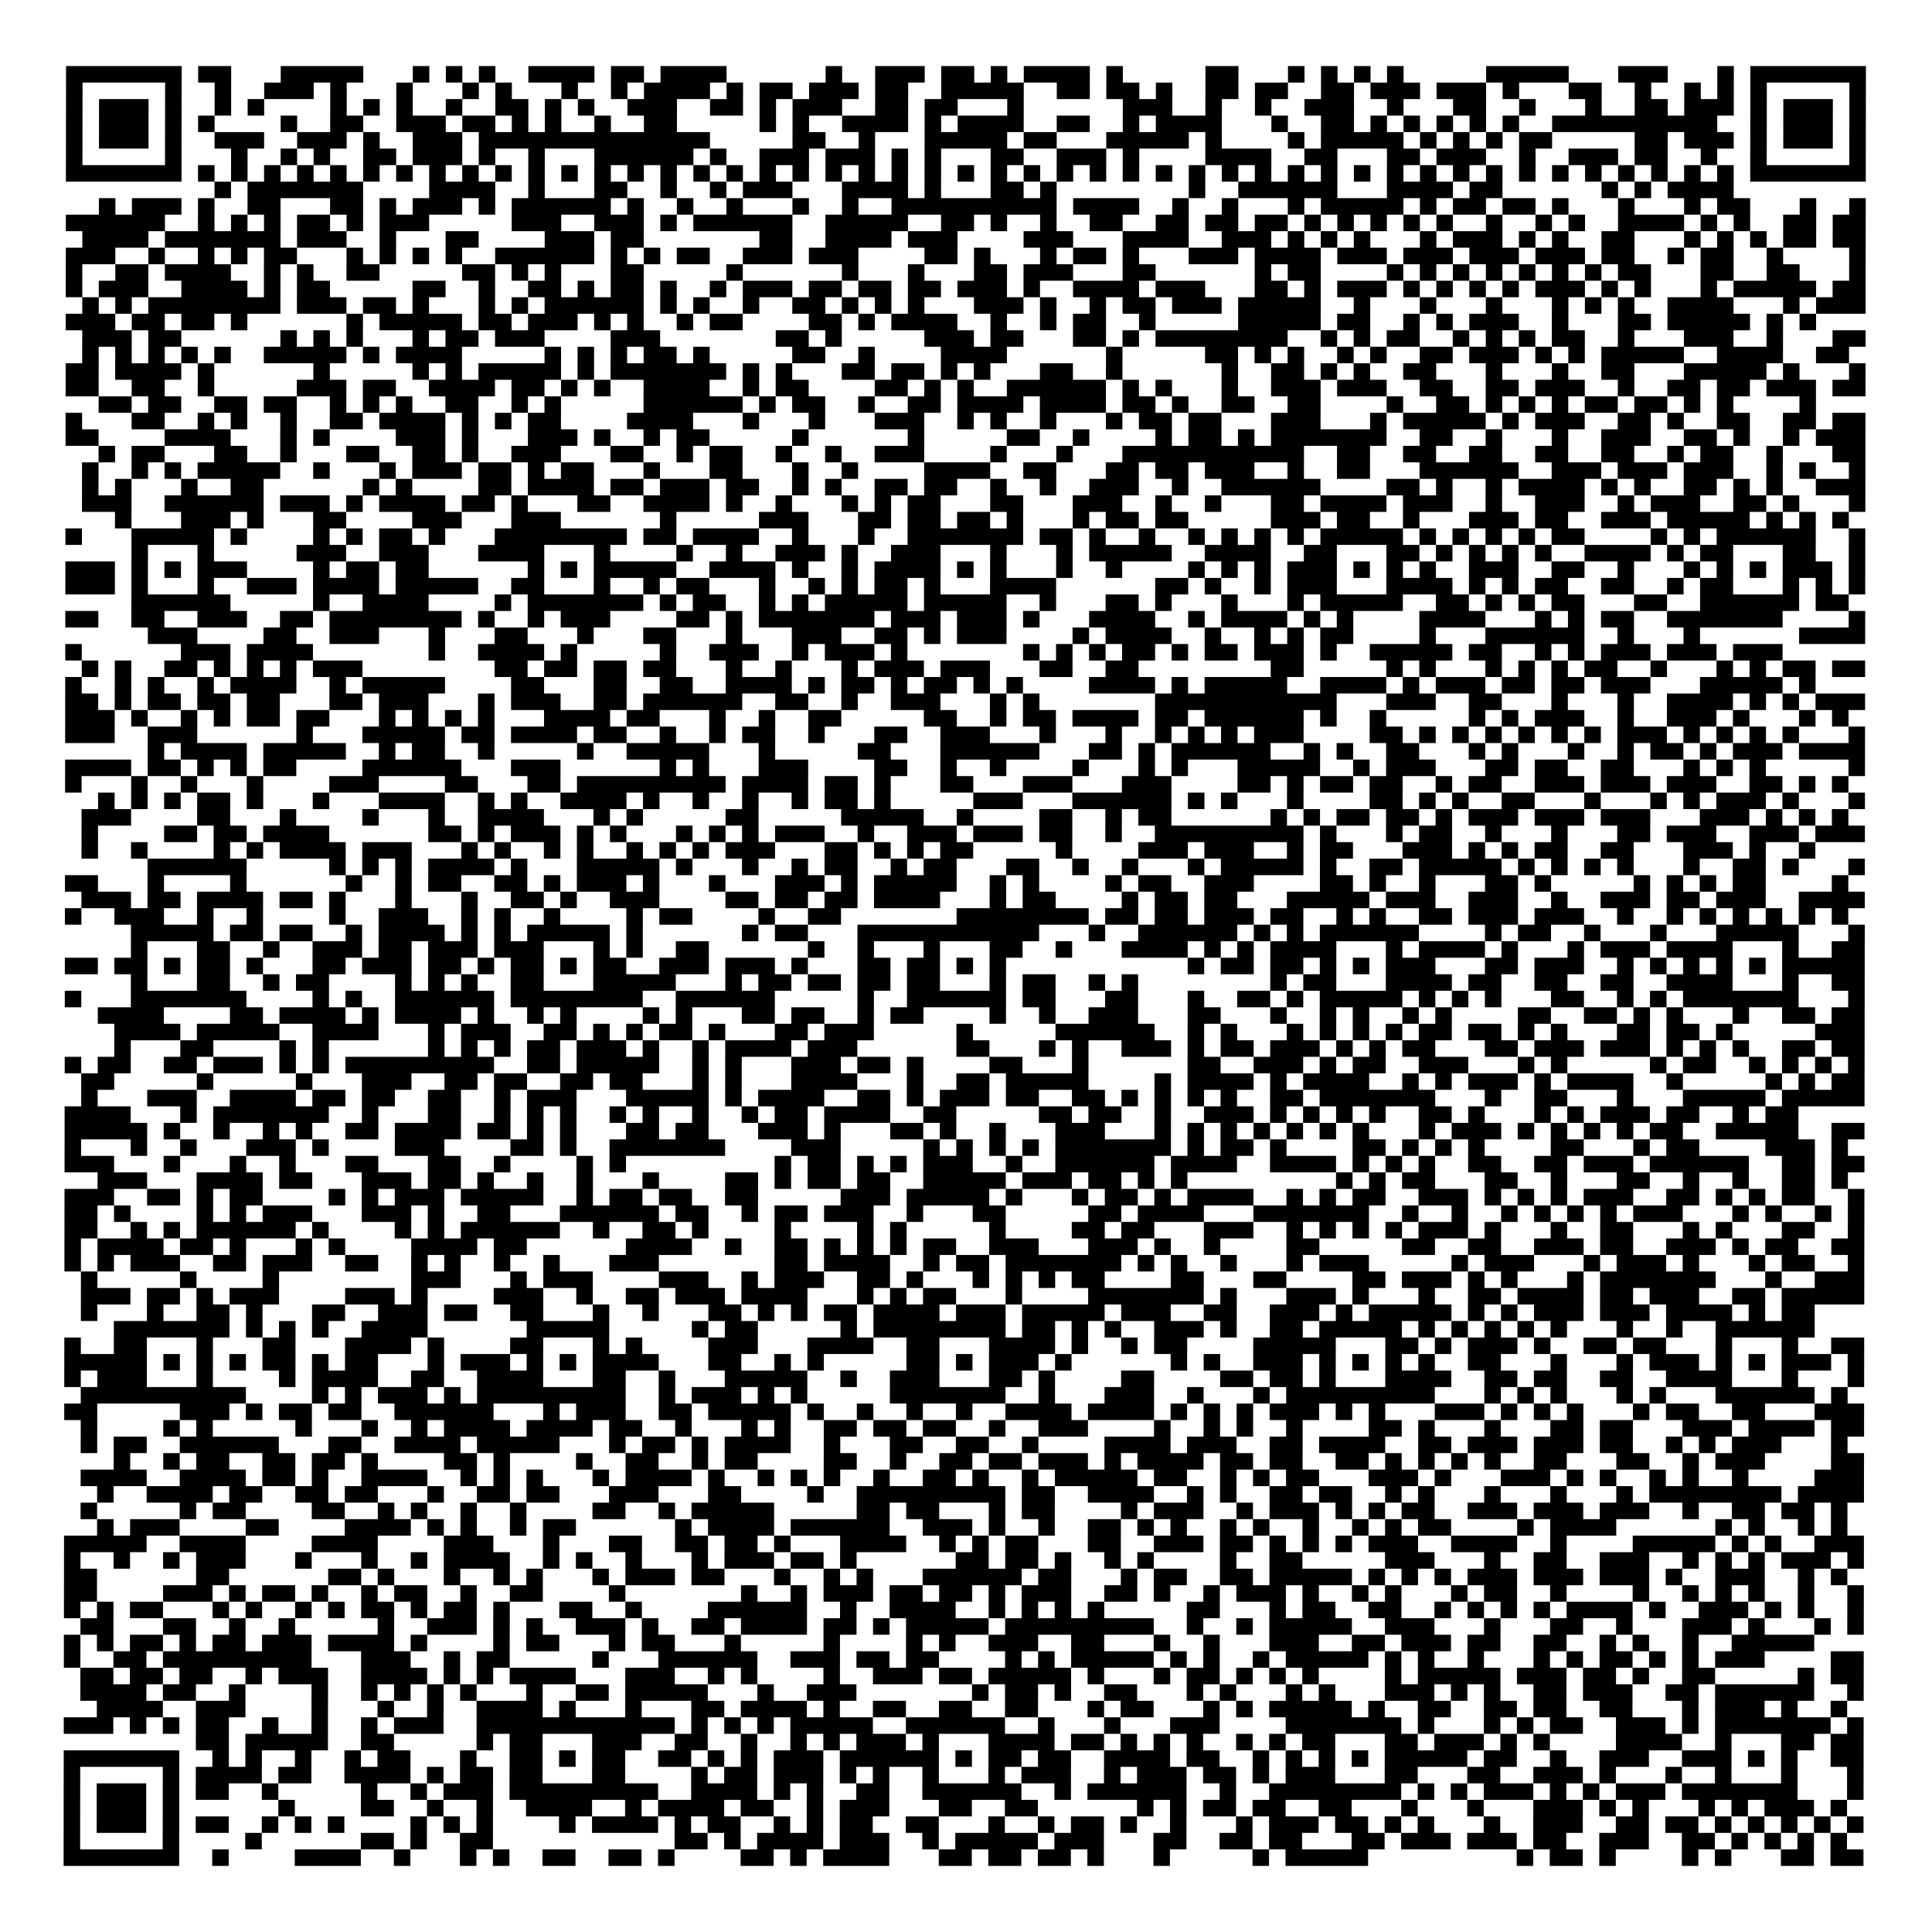 <?xml version="1.0" encoding="UTF-8"?>
<svg xmlns="http://www.w3.org/2000/svg" height="585" width="585" class="pyqrcode"><path transform="scale(5)" stroke="#000" class="pyqrline" d="M4 4.5h7m1 0h2m3 0h5m3 0h1m1 0h1m1 0h1m2 0h4m1 0h2m1 0h4m6 0h1m2 0h3m1 0h2m1 0h1m1 0h4m1 0h1m5 0h2m3 0h1m1 0h1m1 0h1m1 0h1m5 0h5m3 0h3m3 0h1m1 0h7m-109 1h1m5 0h1m2 0h1m2 0h3m1 0h1m3 0h1m3 0h1m1 0h1m3 0h1m2 0h1m1 0h4m1 0h1m1 0h2m1 0h3m1 0h2m2 0h5m2 0h2m1 0h2m1 0h1m2 0h2m1 0h2m2 0h2m1 0h3m1 0h3m1 0h1m3 0h2m2 0h1m2 0h1m1 0h1m1 0h1m5 0h1m-109 1h1m1 0h3m1 0h1m2 0h1m1 0h1m4 0h1m1 0h1m1 0h1m2 0h1m2 0h2m1 0h1m1 0h1m2 0h3m2 0h2m1 0h1m1 0h3m2 0h2m1 0h2m3 0h1m6 0h3m2 0h1m2 0h1m2 0h3m2 0h1m3 0h2m2 0h1m3 0h1m2 0h2m1 0h3m1 0h1m1 0h3m1 0h1m-109 1h1m1 0h3m1 0h1m1 0h1m4 0h1m2 0h2m2 0h3m1 0h2m1 0h1m1 0h1m2 0h1m2 0h2m5 0h1m1 0h1m2 0h4m1 0h1m1 0h4m2 0h2m2 0h1m1 0h4m3 0h1m2 0h2m1 0h1m1 0h1m1 0h1m1 0h1m1 0h1m2 0h10m2 0h1m1 0h3m1 0h1m-109 1h1m1 0h3m1 0h1m2 0h3m2 0h3m1 0h1m2 0h3m1 0h14m5 0h2m2 0h1m3 0h5m1 0h2m3 0h5m1 0h1m4 0h1m1 0h5m1 0h1m1 0h1m1 0h1m1 0h2m5 0h2m1 0h3m1 0h1m1 0h3m1 0h1m-109 1h1m5 0h1m3 0h1m2 0h1m1 0h1m2 0h2m1 0h3m1 0h1m2 0h1m3 0h6m1 0h1m2 0h3m1 0h3m1 0h1m1 0h1m3 0h2m2 0h3m1 0h1m4 0h4m2 0h2m3 0h2m1 0h3m2 0h1m2 0h3m1 0h2m2 0h1m2 0h1m5 0h1m-109 1h7m1 0h1m1 0h1m1 0h1m1 0h1m1 0h1m1 0h1m1 0h1m1 0h1m1 0h1m1 0h1m1 0h1m1 0h1m1 0h1m1 0h1m1 0h1m1 0h1m1 0h1m1 0h1m1 0h1m1 0h1m1 0h1m1 0h1m1 0h1m1 0h1m1 0h1m1 0h1m1 0h1m1 0h1m1 0h1m1 0h1m1 0h1m1 0h1m1 0h1m1 0h1m1 0h1m1 0h1m1 0h1m1 0h1m1 0h1m1 0h1m1 0h1m1 0h1m1 0h1m1 0h1m1 0h1m1 0h1m1 0h1m1 0h7m-100 1h1m1 0h7m4 0h4m2 0h1m3 0h2m2 0h1m2 0h1m1 0h3m3 0h4m1 0h1m3 0h2m1 0h1m8 0h1m2 0h6m3 0h4m1 0h2m6 0h1m1 0h1m1 0h4m-99 1h1m1 0h3m1 0h1m2 0h2m3 0h2m1 0h1m1 0h3m1 0h1m1 0h6m1 0h1m2 0h1m2 0h1m3 0h1m2 0h1m2 0h10m1 0h4m2 0h1m2 0h1m3 0h1m1 0h5m1 0h1m1 0h2m1 0h2m1 0h1m3 0h1m3 0h1m1 0h2m3 0h1m2 0h1m-109 1h6m2 0h1m1 0h1m1 0h1m1 0h2m1 0h1m1 0h3m5 0h3m2 0h3m1 0h1m1 0h6m2 0h5m2 0h2m1 0h1m2 0h1m2 0h2m2 0h2m1 0h2m1 0h2m1 0h1m1 0h1m1 0h1m1 0h1m1 0h1m2 0h1m2 0h1m1 0h1m2 0h4m1 0h1m1 0h1m2 0h2m1 0h2m-108 1h4m1 0h7m1 0h3m2 0h1m3 0h2m4 0h3m1 0h2m7 0h2m2 0h4m1 0h3m4 0h3m3 0h4m2 0h3m1 0h1m1 0h1m1 0h1m3 0h1m1 0h3m1 0h1m1 0h1m2 0h2m3 0h1m1 0h1m1 0h1m1 0h2m1 0h2m-109 1h3m2 0h1m2 0h1m1 0h1m1 0h2m3 0h1m1 0h1m1 0h1m1 0h1m2 0h6m1 0h1m1 0h1m1 0h2m2 0h3m1 0h3m4 0h2m1 0h1m3 0h1m1 0h2m1 0h1m3 0h3m1 0h4m1 0h3m1 0h3m1 0h3m1 0h3m1 0h2m2 0h1m1 0h2m2 0h1m4 0h1m-109 1h1m2 0h2m1 0h4m2 0h1m1 0h1m2 0h2m5 0h2m1 0h1m1 0h1m3 0h2m5 0h1m6 0h1m3 0h1m3 0h2m1 0h3m3 0h2m6 0h1m1 0h2m4 0h1m1 0h1m1 0h1m1 0h1m1 0h1m1 0h1m1 0h1m1 0h2m3 0h2m2 0h2m3 0h1m-109 1h1m1 0h3m2 0h4m1 0h1m1 0h2m5 0h2m2 0h1m2 0h2m1 0h1m1 0h2m1 0h1m2 0h1m1 0h3m1 0h2m1 0h2m1 0h2m1 0h3m1 0h1m2 0h4m1 0h3m3 0h2m1 0h1m1 0h3m1 0h1m1 0h1m1 0h1m1 0h1m1 0h3m1 0h1m1 0h1m3 0h1m1 0h5m1 0h2m-108 1h1m1 0h1m1 0h8m1 0h3m1 0h2m1 0h1m3 0h1m1 0h1m1 0h6m1 0h1m1 0h1m2 0h1m2 0h2m1 0h1m1 0h1m1 0h1m3 0h3m1 0h1m2 0h1m1 0h2m1 0h3m1 0h5m2 0h1m3 0h1m3 0h1m3 0h1m1 0h1m1 0h1m2 0h4m3 0h1m1 0h3m-109 1h3m1 0h2m1 0h2m1 0h1m6 0h1m1 0h5m1 0h2m1 0h3m1 0h1m1 0h1m2 0h1m1 0h2m4 0h2m1 0h1m1 0h4m2 0h1m2 0h1m1 0h2m2 0h1m5 0h5m1 0h2m2 0h1m1 0h1m1 0h3m2 0h1m3 0h2m1 0h5m1 0h1m1 0h1m-105 1h3m1 0h2m6 0h1m1 0h1m1 0h1m3 0h1m1 0h2m1 0h3m4 0h3m7 0h2m1 0h1m5 0h3m1 0h2m3 0h2m1 0h1m1 0h8m2 0h1m1 0h1m1 0h2m2 0h1m1 0h1m1 0h1m1 0h2m2 0h1m3 0h3m2 0h1m3 0h2m-108 1h1m1 0h1m1 0h1m1 0h1m1 0h1m2 0h5m1 0h1m1 0h4m5 0h1m1 0h1m1 0h1m1 0h2m1 0h1m5 0h2m2 0h1m4 0h4m6 0h1m5 0h2m1 0h1m1 0h1m2 0h1m1 0h1m2 0h2m1 0h3m1 0h1m1 0h1m1 0h5m2 0h4m2 0h2m-108 1h2m1 0h4m1 0h1m6 0h1m5 0h1m1 0h1m1 0h5m1 0h1m1 0h7m1 0h1m1 0h1m3 0h2m1 0h2m1 0h1m1 0h1m3 0h2m2 0h1m6 0h1m2 0h2m1 0h1m1 0h1m2 0h2m3 0h1m3 0h1m2 0h2m3 0h5m1 0h1m3 0h1m-109 1h2m2 0h2m2 0h1m5 0h3m1 0h2m2 0h4m1 0h2m1 0h1m1 0h1m2 0h4m2 0h1m1 0h2m4 0h2m1 0h1m1 0h1m2 0h6m1 0h1m1 0h1m3 0h1m2 0h3m1 0h3m2 0h2m2 0h2m1 0h3m2 0h1m2 0h2m1 0h2m1 0h3m1 0h2m-107 1h2m1 0h2m2 0h2m1 0h2m2 0h1m1 0h1m1 0h1m2 0h2m2 0h1m1 0h1m5 0h6m1 0h1m1 0h2m2 0h1m2 0h2m1 0h4m1 0h4m1 0h2m1 0h1m2 0h2m2 0h2m4 0h1m2 0h2m1 0h1m1 0h1m1 0h1m1 0h2m1 0h2m1 0h1m1 0h1m4 0h1m-106 1h1m3 0h2m2 0h1m1 0h1m2 0h1m2 0h2m1 0h4m1 0h1m1 0h1m1 0h2m4 0h4m3 0h1m3 0h1m3 0h3m2 0h1m1 0h1m2 0h1m3 0h1m1 0h2m1 0h2m3 0h3m3 0h1m1 0h5m1 0h1m1 0h3m2 0h2m1 0h1m2 0h2m2 0h2m1 0h2m-109 1h2m4 0h4m3 0h1m1 0h1m4 0h3m1 0h1m3 0h3m1 0h1m2 0h1m1 0h2m5 0h1m6 0h1m5 0h2m2 0h1m4 0h1m1 0h2m1 0h1m1 0h7m2 0h2m2 0h1m3 0h1m2 0h3m2 0h2m1 0h1m2 0h1m1 0h3m-107 1h1m1 0h2m3 0h2m2 0h1m3 0h2m2 0h2m1 0h1m2 0h3m3 0h2m2 0h1m1 0h2m2 0h1m2 0h1m2 0h3m4 0h1m3 0h1m3 0h11m2 0h2m2 0h2m2 0h2m2 0h2m2 0h2m2 0h1m1 0h2m2 0h1m3 0h2m-108 1h1m2 0h1m1 0h1m1 0h5m2 0h1m3 0h1m1 0h3m1 0h2m1 0h1m1 0h2m3 0h1m3 0h2m3 0h1m2 0h1m4 0h4m2 0h2m3 0h2m1 0h2m1 0h3m2 0h1m2 0h2m3 0h6m2 0h3m1 0h3m1 0h3m2 0h1m1 0h1m2 0h1m-108 1h1m1 0h1m3 0h1m2 0h2m6 0h1m1 0h1m4 0h2m1 0h4m1 0h2m1 0h3m1 0h2m2 0h1m1 0h1m2 0h2m1 0h2m2 0h1m2 0h1m2 0h3m2 0h1m2 0h6m4 0h2m1 0h1m2 0h1m1 0h4m1 0h1m1 0h1m2 0h2m1 0h1m1 0h1m2 0h3m-108 1h3m2 0h6m1 0h3m1 0h1m1 0h4m1 0h2m1 0h1m3 0h2m2 0h4m1 0h1m2 0h1m3 0h1m1 0h1m1 0h2m3 0h2m3 0h3m2 0h1m2 0h1m3 0h2m1 0h4m1 0h3m2 0h1m2 0h3m2 0h1m1 0h3m2 0h2m1 0h1m3 0h1m-106 1h1m3 0h3m1 0h1m3 0h2m4 0h3m3 0h3m6 0h1m5 0h3m3 0h2m1 0h2m1 0h2m1 0h1m3 0h1m1 0h2m1 0h2m5 0h3m1 0h2m2 0h1m3 0h3m1 0h2m2 0h3m1 0h5m1 0h1m1 0h1m1 0h1m-108 1h1m3 0h5m1 0h1m4 0h1m1 0h1m1 0h2m1 0h1m3 0h8m1 0h2m1 0h4m2 0h1m3 0h1m2 0h7m1 0h2m1 0h1m2 0h1m2 0h1m1 0h1m1 0h1m1 0h1m1 0h5m1 0h1m1 0h1m1 0h1m1 0h1m1 0h2m4 0h1m1 0h1m1 0h6m2 0h1m-105 1h1m3 0h1m5 0h3m2 0h3m3 0h4m3 0h1m4 0h1m2 0h1m2 0h3m1 0h1m2 0h3m3 0h1m3 0h1m1 0h5m2 0h4m2 0h2m3 0h2m1 0h1m1 0h1m1 0h1m1 0h1m2 0h4m1 0h1m1 0h2m3 0h2m2 0h1m-109 1h3m1 0h1m1 0h1m1 0h3m4 0h1m1 0h2m1 0h2m6 0h1m1 0h1m1 0h5m2 0h4m1 0h1m2 0h1m1 0h4m1 0h1m1 0h1m3 0h1m2 0h1m4 0h1m1 0h1m1 0h1m1 0h3m1 0h1m1 0h1m1 0h1m2 0h3m2 0h2m2 0h1m3 0h1m1 0h1m1 0h1m1 0h3m1 0h1m-109 1h3m1 0h1m3 0h1m2 0h3m1 0h4m1 0h5m2 0h2m3 0h1m2 0h1m1 0h2m3 0h1m2 0h1m1 0h1m1 0h2m1 0h1m3 0h4m6 0h2m1 0h1m2 0h1m1 0h3m3 0h4m1 0h1m1 0h1m1 0h2m2 0h2m2 0h1m1 0h2m3 0h1m1 0h1m1 0h1m-105 1h6m5 0h1m2 0h4m4 0h1m1 0h7m1 0h1m1 0h2m2 0h1m1 0h1m1 0h5m1 0h5m2 0h1m3 0h2m1 0h1m3 0h1m3 0h1m1 0h5m2 0h2m1 0h1m1 0h1m1 0h2m3 0h2m2 0h6m1 0h2m-108 1h2m2 0h2m2 0h3m2 0h2m1 0h8m1 0h1m2 0h1m1 0h3m4 0h2m1 0h1m1 0h7m1 0h3m1 0h3m1 0h1m3 0h4m2 0h1m1 0h4m1 0h1m1 0h1m4 0h4m3 0h1m1 0h1m1 0h2m2 0h7m4 0h1m-104 1h3m4 0h2m2 0h3m3 0h1m3 0h2m3 0h1m3 0h2m3 0h1m3 0h3m2 0h2m1 0h1m1 0h3m4 0h1m1 0h4m2 0h1m2 0h1m1 0h1m1 0h2m4 0h1m3 0h6m2 0h1m3 0h1m6 0h4m-109 1h1m6 0h3m1 0h4m7 0h1m2 0h4m1 0h1m5 0h1m2 0h3m2 0h1m1 0h3m1 0h1m7 0h1m1 0h1m1 0h1m1 0h2m1 0h1m1 0h2m1 0h3m1 0h1m2 0h5m1 0h2m2 0h1m1 0h1m1 0h3m1 0h3m1 0h3m-103 1h1m1 0h1m2 0h2m1 0h1m1 0h1m1 0h1m1 0h3m8 0h2m1 0h2m1 0h2m1 0h2m3 0h1m2 0h1m3 0h1m1 0h3m1 0h3m3 0h2m2 0h2m8 0h2m5 0h1m1 0h1m3 0h1m1 0h1m1 0h1m1 0h2m2 0h1m3 0h1m1 0h1m1 0h2m1 0h2m-109 1h1m2 0h1m1 0h1m2 0h1m1 0h4m2 0h1m1 0h5m4 0h2m3 0h2m2 0h2m2 0h4m1 0h1m1 0h2m1 0h1m1 0h2m1 0h1m1 0h1m4 0h4m1 0h1m1 0h5m2 0h4m1 0h1m1 0h3m1 0h2m1 0h2m1 0h3m3 0h5m1 0h1m-106 1h2m1 0h1m1 0h2m1 0h2m1 0h2m3 0h2m1 0h3m3 0h1m1 0h3m2 0h2m1 0h6m2 0h2m2 0h1m2 0h3m3 0h1m1 0h1m7 0h11m3 0h3m2 0h2m3 0h1m3 0h1m2 0h4m1 0h1m1 0h1m1 0h3m-109 1h3m1 0h1m2 0h1m1 0h1m1 0h2m1 0h2m3 0h1m1 0h1m1 0h1m1 0h1m3 0h4m1 0h2m3 0h1m2 0h1m2 0h2m5 0h2m2 0h1m1 0h2m1 0h4m1 0h2m1 0h6m1 0h1m2 0h1m5 0h1m1 0h1m1 0h3m2 0h1m2 0h3m1 0h1m3 0h1m1 0h1m-108 1h3m2 0h3m6 0h1m3 0h5m1 0h2m1 0h4m1 0h2m2 0h1m2 0h1m1 0h2m2 0h1m3 0h2m2 0h3m3 0h1m3 0h1m2 0h1m1 0h1m1 0h1m1 0h3m4 0h2m1 0h1m1 0h1m1 0h1m1 0h1m1 0h1m1 0h1m1 0h3m1 0h1m1 0h1m1 0h1m1 0h1m3 0h1m-104 1h1m1 0h4m1 0h5m2 0h1m1 0h2m2 0h1m5 0h1m2 0h5m3 0h1m5 0h2m3 0h6m3 0h2m1 0h1m1 0h6m2 0h1m1 0h1m2 0h2m3 0h1m1 0h1m3 0h1m2 0h1m1 0h2m1 0h1m1 0h3m1 0h4m-109 1h4m1 0h2m1 0h1m1 0h1m1 0h2m4 0h6m3 0h3m6 0h1m1 0h1m3 0h3m4 0h2m2 0h1m2 0h1m4 0h1m3 0h1m1 0h1m3 0h5m2 0h1m1 0h3m3 0h2m1 0h2m2 0h2m3 0h1m1 0h1m1 0h1m5 0h1m-109 1h1m3 0h1m2 0h1m3 0h1m4 0h3m4 0h2m3 0h2m1 0h9m1 0h4m1 0h2m1 0h1m3 0h2m3 0h3m3 0h3m4 0h2m1 0h1m1 0h2m1 0h2m2 0h1m1 0h2m2 0h3m1 0h3m1 0h3m2 0h2m1 0h1m1 0h1m-106 1h1m1 0h1m1 0h1m1 0h2m1 0h1m3 0h1m3 0h4m2 0h1m1 0h1m2 0h4m1 0h1m2 0h1m2 0h1m2 0h1m1 0h2m1 0h1m5 0h3m3 0h6m1 0h1m1 0h1m3 0h1m4 0h2m1 0h1m1 0h1m2 0h2m3 0h1m3 0h1m1 0h1m1 0h3m1 0h1m3 0h1m-108 1h3m4 0h2m3 0h1m4 0h1m3 0h1m2 0h4m3 0h1m1 0h1m5 0h2m5 0h5m2 0h1m4 0h2m2 0h1m1 0h2m6 0h1m1 0h1m1 0h2m1 0h2m1 0h1m1 0h3m1 0h3m1 0h3m3 0h3m1 0h1m1 0h1m1 0h1m-107 1h1m4 0h2m1 0h2m1 0h4m6 0h2m1 0h1m1 0h3m1 0h1m1 0h1m3 0h1m1 0h1m1 0h1m1 0h3m2 0h1m2 0h3m1 0h3m1 0h2m2 0h1m2 0h9m1 0h1m3 0h1m1 0h2m2 0h1m3 0h1m3 0h2m1 0h3m2 0h3m1 0h3m-108 1h1m2 0h1m4 0h1m1 0h1m1 0h4m1 0h3m3 0h1m1 0h1m2 0h1m1 0h1m2 0h1m1 0h1m1 0h1m1 0h3m3 0h2m1 0h1m1 0h1m1 0h2m5 0h1m4 0h3m1 0h3m2 0h1m1 0h2m3 0h3m1 0h1m1 0h1m1 0h2m2 0h2m3 0h3m1 0h1m2 0h1m-101 1h6m5 0h1m1 0h1m1 0h1m1 0h4m1 0h1m3 0h5m1 0h1m3 0h1m2 0h1m1 0h2m2 0h1m1 0h2m3 0h2m2 0h1m2 0h1m3 0h1m1 0h5m1 0h1m2 0h2m1 0h5m1 0h1m1 0h1m1 0h1m1 0h1m3 0h1m2 0h2m1 0h1m3 0h1m-109 1h2m3 0h1m4 0h1m6 0h1m2 0h1m1 0h2m2 0h2m1 0h1m1 0h3m1 0h1m3 0h1m3 0h3m1 0h1m1 0h5m2 0h1m1 0h1m4 0h1m1 0h2m2 0h3m4 0h2m1 0h1m2 0h1m3 0h2m1 0h1m5 0h1m1 0h1m1 0h1m1 0h2m4 0h1m-107 1h3m1 0h2m1 0h4m1 0h2m1 0h1m3 0h1m3 0h1m2 0h2m1 0h1m2 0h3m4 0h2m1 0h2m1 0h2m1 0h4m3 0h1m1 0h2m4 0h1m1 0h2m1 0h2m3 0h5m1 0h3m2 0h3m2 0h1m2 0h3m1 0h2m1 0h3m2 0h4m-109 1h1m2 0h3m2 0h1m2 0h1m4 0h1m2 0h3m2 0h1m1 0h1m2 0h1m4 0h1m1 0h2m4 0h1m2 0h2m7 0h8m1 0h2m1 0h2m1 0h3m1 0h2m2 0h1m1 0h1m2 0h2m1 0h3m1 0h3m2 0h1m2 0h1m1 0h1m1 0h1m1 0h1m1 0h1m1 0h1m-104 1h5m1 0h2m1 0h2m2 0h1m1 0h4m1 0h1m1 0h1m1 0h5m1 0h1m6 0h1m1 0h2m3 0h11m3 0h1m2 0h6m1 0h1m1 0h1m1 0h6m4 0h1m1 0h2m2 0h1m3 0h1m3 0h5m3 0h1m-105 1h1m3 0h2m2 0h1m2 0h3m1 0h2m1 0h3m1 0h3m3 0h1m1 0h1m2 0h2m6 0h1m2 0h1m3 0h1m3 0h2m2 0h1m3 0h4m1 0h1m1 0h1m1 0h4m3 0h1m1 0h4m1 0h1m3 0h1m1 0h3m1 0h4m3 0h1m2 0h2m-109 1h2m1 0h2m1 0h1m1 0h2m1 0h1m3 0h2m1 0h3m1 0h2m1 0h1m1 0h2m1 0h1m1 0h2m2 0h3m1 0h3m1 0h1m3 0h2m1 0h2m1 0h1m1 0h1m11 0h1m1 0h2m1 0h2m1 0h1m1 0h1m1 0h3m3 0h2m1 0h3m2 0h1m1 0h1m1 0h1m1 0h1m1 0h1m1 0h5m-105 1h1m3 0h2m2 0h1m1 0h2m4 0h1m1 0h1m1 0h1m2 0h2m3 0h5m3 0h1m1 0h2m1 0h2m1 0h2m1 0h2m3 0h1m1 0h2m2 0h1m1 0h1m8 0h1m1 0h2m3 0h4m1 0h2m2 0h2m2 0h2m2 0h4m3 0h1m2 0h2m-109 1h1m3 0h7m4 0h1m1 0h1m2 0h6m1 0h8m2 0h6m5 0h1m2 0h6m1 0h2m3 0h2m3 0h1m2 0h2m1 0h1m1 0h5m1 0h1m1 0h1m1 0h1m3 0h2m2 0h1m1 0h1m1 0h7m3 0h1m-107 1h4m4 0h2m1 0h4m1 0h1m1 0h4m1 0h1m2 0h1m1 0h1m4 0h1m1 0h1m3 0h2m1 0h2m2 0h1m1 0h2m4 0h1m2 0h1m2 0h3m3 0h2m3 0h1m2 0h1m1 0h1m2 0h1m1 0h1m4 0h2m2 0h2m1 0h1m1 0h1m3 0h1m2 0h2m1 0h2m-106 1h4m1 0h5m2 0h4m3 0h1m1 0h3m2 0h2m1 0h1m1 0h1m1 0h2m1 0h1m3 0h2m1 0h3m5 0h1m5 0h6m2 0h1m1 0h1m3 0h1m1 0h1m1 0h1m1 0h1m1 0h2m1 0h2m1 0h1m1 0h1m3 0h2m1 0h2m1 0h1m5 0h3m-106 1h1m3 0h2m4 0h1m1 0h1m6 0h1m1 0h1m1 0h1m1 0h2m1 0h3m1 0h1m2 0h1m1 0h4m1 0h3m6 0h2m3 0h1m1 0h1m2 0h3m1 0h1m1 0h2m1 0h3m1 0h1m1 0h1m1 0h2m3 0h2m1 0h3m1 0h3m1 0h1m1 0h1m1 0h1m2 0h2m1 0h2m-109 1h1m1 0h2m2 0h2m1 0h3m1 0h1m1 0h1m1 0h9m2 0h2m1 0h5m2 0h1m1 0h1m3 0h3m1 0h2m1 0h1m4 0h2m3 0h1m6 0h2m2 0h3m1 0h1m1 0h2m2 0h3m3 0h1m1 0h1m5 0h1m1 0h2m2 0h1m1 0h1m1 0h1m1 0h1m-108 1h2m5 0h1m5 0h1m3 0h3m2 0h2m1 0h2m2 0h2m1 0h2m3 0h1m1 0h1m3 0h4m3 0h1m2 0h2m1 0h5m4 0h1m1 0h4m1 0h1m1 0h4m2 0h1m1 0h1m1 0h3m1 0h1m1 0h4m2 0h1m5 0h1m1 0h1m1 0h2m-108 1h1m3 0h3m2 0h4m1 0h2m1 0h2m2 0h2m2 0h1m1 0h3m3 0h5m1 0h1m1 0h4m2 0h2m1 0h1m1 0h3m1 0h2m2 0h2m1 0h1m1 0h1m1 0h1m1 0h1m2 0h2m1 0h7m3 0h1m2 0h2m3 0h1m3 0h5m1 0h5m-109 1h4m3 0h1m1 0h7m2 0h1m3 0h2m2 0h1m1 0h1m1 0h1m2 0h1m1 0h1m2 0h1m2 0h1m1 0h2m1 0h4m2 0h2m5 0h2m1 0h2m2 0h1m2 0h3m1 0h1m1 0h1m1 0h1m1 0h1m2 0h2m1 0h1m3 0h1m1 0h1m1 0h3m1 0h2m2 0h1m1 0h2m-105 1h5m1 0h1m2 0h1m2 0h1m1 0h1m2 0h2m1 0h4m1 0h2m1 0h1m1 0h1m3 0h2m1 0h2m3 0h3m1 0h1m3 0h2m1 0h1m2 0h1m3 0h3m3 0h1m1 0h1m1 0h1m1 0h1m1 0h1m1 0h1m1 0h1m3 0h1m1 0h3m1 0h1m1 0h1m1 0h1m1 0h1m1 0h2m2 0h5m2 0h2m-109 1h1m3 0h1m2 0h1m3 0h3m1 0h1m4 0h3m4 0h2m1 0h1m2 0h7m4 0h3m5 0h1m1 0h1m1 0h1m1 0h1m1 0h7m1 0h1m1 0h2m1 0h1m4 0h2m1 0h1m1 0h1m1 0h1m4 0h2m3 0h1m1 0h2m4 0h3m1 0h1m-108 1h3m3 0h1m3 0h1m2 0h1m3 0h2m3 0h2m2 0h1m4 0h1m1 0h1m9 0h1m1 0h2m1 0h1m1 0h1m1 0h3m2 0h1m2 0h6m1 0h4m2 0h4m1 0h1m1 0h1m1 0h1m2 0h2m2 0h2m1 0h3m1 0h6m2 0h2m1 0h2m-107 1h3m3 0h4m1 0h2m3 0h3m1 0h2m1 0h1m2 0h1m2 0h1m3 0h1m4 0h2m1 0h1m1 0h2m1 0h2m2 0h5m1 0h3m1 0h2m1 0h1m1 0h1m9 0h1m1 0h1m1 0h2m3 0h2m2 0h1m3 0h2m2 0h1m2 0h1m2 0h2m1 0h1m-108 1h3m2 0h2m1 0h1m1 0h2m4 0h1m1 0h1m1 0h3m1 0h5m2 0h1m1 0h2m1 0h2m2 0h2m5 0h3m1 0h5m1 0h1m3 0h1m1 0h2m1 0h1m1 0h4m2 0h1m1 0h1m1 0h2m2 0h3m1 0h1m1 0h1m1 0h1m1 0h3m2 0h2m1 0h1m1 0h1m1 0h2m2 0h1m-109 1h2m1 0h1m4 0h1m1 0h1m1 0h3m3 0h3m1 0h1m2 0h2m3 0h6m1 0h2m2 0h1m1 0h2m1 0h3m2 0h1m3 0h2m5 0h2m1 0h4m3 0h7m2 0h1m2 0h1m2 0h1m1 0h1m1 0h1m1 0h1m1 0h3m3 0h1m1 0h1m2 0h1m1 0h1m-109 1h2m2 0h1m1 0h1m1 0h6m1 0h1m4 0h1m1 0h1m1 0h6m2 0h1m2 0h2m1 0h1m4 0h1m4 0h1m1 0h1m5 0h1m4 0h2m1 0h2m3 0h3m2 0h1m1 0h1m1 0h1m1 0h1m1 0h3m1 0h1m3 0h1m2 0h2m3 0h1m1 0h1m3 0h2m2 0h1m-109 1h1m1 0h4m1 0h2m1 0h1m3 0h1m1 0h1m4 0h4m1 0h2m6 0h4m2 0h1m2 0h2m1 0h1m1 0h1m1 0h1m1 0h2m2 0h3m3 0h3m1 0h1m2 0h1m4 0h2m5 0h2m2 0h2m2 0h3m1 0h2m2 0h3m1 0h1m1 0h2m2 0h2m-109 1h1m1 0h1m1 0h3m2 0h2m1 0h3m2 0h2m2 0h1m1 0h1m2 0h1m2 0h1m3 0h3m7 0h2m1 0h4m2 0h1m1 0h2m1 0h7m1 0h1m1 0h1m2 0h1m3 0h1m1 0h3m5 0h1m1 0h3m3 0h1m1 0h3m1 0h1m3 0h1m1 0h2m2 0h1m-108 1h1m5 0h1m4 0h1m8 0h3m3 0h1m1 0h3m4 0h3m2 0h1m1 0h3m2 0h2m1 0h1m3 0h1m1 0h1m1 0h1m1 0h2m4 0h2m3 0h2m4 0h2m1 0h3m1 0h1m1 0h1m3 0h1m1 0h7m3 0h1m2 0h3m-108 1h3m1 0h2m1 0h1m1 0h3m4 0h3m1 0h1m4 0h3m2 0h1m2 0h2m1 0h3m1 0h4m3 0h1m1 0h1m1 0h2m3 0h1m4 0h7m1 0h1m3 0h3m1 0h1m3 0h1m2 0h2m1 0h4m1 0h2m1 0h3m2 0h2m1 0h5m-108 1h1m3 0h1m2 0h2m1 0h1m3 0h2m2 0h3m1 0h2m2 0h2m3 0h1m2 0h1m3 0h2m1 0h1m1 0h1m1 0h2m1 0h4m1 0h3m1 0h5m1 0h3m2 0h2m2 0h3m1 0h1m1 0h5m1 0h1m1 0h1m1 0h3m1 0h3m1 0h4m1 0h1m1 0h2m-103 1h7m1 0h1m1 0h1m1 0h1m2 0h4m6 0h5m5 0h1m1 0h2m5 0h1m1 0h8m1 0h2m1 0h1m1 0h1m2 0h3m1 0h1m2 0h2m1 0h5m1 0h1m1 0h1m1 0h1m1 0h1m1 0h1m3 0h1m2 0h1m2 0h6m-106 1h1m2 0h2m3 0h1m3 0h2m3 0h4m1 0h1m4 0h2m3 0h1m1 0h1m4 0h3m3 0h4m2 0h2m3 0h4m1 0h1m2 0h1m1 0h2m4 0h5m3 0h2m1 0h1m1 0h3m1 0h1m2 0h2m1 0h2m3 0h1m3 0h1m2 0h2m-109 1h5m1 0h1m1 0h1m1 0h1m1 0h2m1 0h1m1 0h2m3 0h1m1 0h3m1 0h1m1 0h1m1 0h4m3 0h2m2 0h1m1 0h1m5 0h2m1 0h1m1 0h3m1 0h1m6 0h1m1 0h1m2 0h3m1 0h1m1 0h1m1 0h1m1 0h1m2 0h2m3 0h1m3 0h1m1 0h3m1 0h1m1 0h1m1 0h3m1 0h1m-109 1h1m1 0h3m3 0h1m4 0h1m1 0h4m2 0h2m2 0h4m3 0h2m2 0h1m3 0h5m2 0h1m2 0h3m3 0h2m1 0h1m4 0h2m4 0h2m1 0h2m1 0h1m3 0h4m2 0h2m1 0h2m2 0h2m2 0h4m3 0h1m3 0h1m-108 1h10m4 0h1m1 0h1m1 0h3m1 0h1m1 0h9m2 0h1m1 0h3m1 0h1m1 0h1m5 0h7m2 0h1m3 0h3m2 0h1m3 0h1m1 0h9m3 0h1m1 0h1m1 0h1m3 0h1m1 0h1m3 0h6m1 0h1m-108 1h2m5 0h3m1 0h1m1 0h2m1 0h2m2 0h6m3 0h1m1 0h3m2 0h2m1 0h5m1 0h1m2 0h1m2 0h1m2 0h1m2 0h4m1 0h4m1 0h1m1 0h1m1 0h1m1 0h3m1 0h1m1 0h1m3 0h3m1 0h1m1 0h1m1 0h1m3 0h1m1 0h2m2 0h2m3 0h3m-108 1h1m4 0h1m1 0h1m5 0h1m3 0h1m2 0h1m1 0h4m1 0h4m1 0h2m2 0h1m3 0h1m1 0h1m2 0h2m1 0h2m1 0h2m2 0h1m2 0h3m4 0h1m2 0h1m1 0h1m2 0h1m4 0h2m1 0h1m3 0h1m3 0h2m1 0h2m3 0h3m1 0h4m1 0h2m-108 1h1m1 0h2m2 0h6m3 0h2m2 0h4m1 0h5m3 0h1m1 0h2m1 0h1m1 0h4m2 0h1m3 0h2m2 0h2m2 0h1m4 0h4m1 0h3m2 0h2m1 0h4m2 0h2m1 0h3m1 0h3m1 0h2m2 0h1m1 0h1m1 0h3m3 0h1m-105 1h1m2 0h1m1 0h2m2 0h2m1 0h2m1 0h1m4 0h2m1 0h1m4 0h1m2 0h2m2 0h1m1 0h2m4 0h2m2 0h1m2 0h2m1 0h2m1 0h3m1 0h1m1 0h4m1 0h2m1 0h2m2 0h2m1 0h1m1 0h1m1 0h1m1 0h1m2 0h2m3 0h2m2 0h1m1 0h3m4 0h2m-108 1h4m2 0h4m1 0h2m1 0h1m2 0h4m2 0h1m1 0h1m1 0h1m3 0h1m1 0h4m1 0h1m2 0h1m1 0h1m1 0h1m2 0h1m2 0h2m1 0h1m2 0h1m1 0h5m1 0h2m2 0h1m1 0h1m1 0h2m3 0h3m1 0h1m3 0h3m1 0h1m1 0h1m2 0h1m1 0h1m2 0h1m4 0h3m-107 1h1m2 0h4m1 0h2m2 0h2m1 0h2m3 0h1m2 0h2m1 0h2m3 0h3m3 0h2m4 0h1m2 0h9m1 0h2m2 0h4m2 0h1m1 0h1m2 0h2m1 0h2m2 0h1m1 0h1m3 0h1m3 0h1m3 0h1m1 0h8m1 0h4m-108 1h1m5 0h1m1 0h2m4 0h2m2 0h1m1 0h1m2 0h1m2 0h1m4 0h2m2 0h1m1 0h5m5 0h2m1 0h2m3 0h1m1 0h2m4 0h1m1 0h3m2 0h1m1 0h3m1 0h1m1 0h1m1 0h2m2 0h3m1 0h3m1 0h3m2 0h1m2 0h2m1 0h2m1 0h1m-106 1h1m1 0h3m4 0h2m4 0h4m1 0h1m1 0h1m2 0h1m1 0h2m6 0h1m1 0h4m1 0h6m2 0h3m1 0h1m2 0h1m2 0h2m1 0h1m1 0h1m2 0h1m1 0h1m2 0h1m2 0h1m1 0h1m1 0h2m4 0h1m1 0h4m6 0h1m1 0h1m2 0h1m1 0h1m-108 1h5m2 0h4m4 0h4m4 0h3m3 0h1m3 0h2m2 0h2m1 0h2m1 0h1m3 0h4m2 0h1m1 0h1m1 0h2m3 0h2m2 0h3m1 0h2m1 0h1m1 0h1m1 0h1m1 0h3m2 0h4m2 0h1m4 0h5m1 0h1m1 0h1m2 0h3m-109 1h1m2 0h1m2 0h1m1 0h3m3 0h1m3 0h1m2 0h1m1 0h4m2 0h1m1 0h1m2 0h1m3 0h1m1 0h3m1 0h2m1 0h1m6 0h2m1 0h2m1 0h1m2 0h1m1 0h1m4 0h1m2 0h2m5 0h3m3 0h1m2 0h2m2 0h3m2 0h1m1 0h1m1 0h1m1 0h3m1 0h1m-109 1h2m6 0h2m6 0h2m1 0h1m3 0h1m2 0h1m1 0h1m3 0h1m1 0h3m1 0h2m3 0h1m2 0h1m1 0h1m3 0h6m1 0h2m3 0h1m1 0h2m2 0h2m1 0h5m1 0h1m1 0h1m1 0h1m1 0h3m1 0h3m1 0h3m1 0h1m2 0h3m2 0h1m1 0h1m-108 1h2m4 0h3m1 0h1m1 0h2m1 0h1m2 0h1m1 0h2m2 0h1m2 0h2m4 0h1m7 0h1m2 0h1m1 0h3m1 0h2m1 0h2m1 0h1m1 0h3m2 0h2m1 0h1m2 0h1m1 0h3m1 0h1m2 0h1m1 0h1m3 0h1m1 0h2m2 0h1m4 0h1m2 0h1m1 0h1m1 0h1m2 0h1m2 0h1m-109 1h1m1 0h1m1 0h2m3 0h1m1 0h1m2 0h1m1 0h1m1 0h2m1 0h1m1 0h2m1 0h1m3 0h2m2 0h1m4 0h6m2 0h1m2 0h4m2 0h1m1 0h1m1 0h1m1 0h1m5 0h2m3 0h1m1 0h2m2 0h2m2 0h1m1 0h1m1 0h1m1 0h1m1 0h4m1 0h1m2 0h3m1 0h1m1 0h1m2 0h1m-108 1h2m3 0h2m2 0h1m2 0h1m5 0h1m2 0h3m1 0h1m1 0h1m2 0h3m1 0h1m2 0h2m1 0h4m1 0h2m1 0h1m1 0h5m1 0h9m2 0h1m2 0h1m1 0h5m2 0h3m3 0h1m3 0h2m2 0h1m3 0h3m1 0h1m3 0h1m1 0h1m-109 1h1m1 0h1m1 0h2m1 0h1m1 0h2m1 0h3m1 0h4m1 0h1m4 0h1m1 0h2m3 0h1m1 0h2m3 0h1m5 0h1m4 0h1m1 0h1m2 0h3m2 0h2m3 0h1m2 0h1m3 0h3m2 0h2m1 0h3m1 0h2m2 0h2m2 0h1m1 0h1m2 0h1m2 0h5m-106 1h1m2 0h2m1 0h9m3 0h3m2 0h1m1 0h2m5 0h1m3 0h6m2 0h3m1 0h2m1 0h2m4 0h1m1 0h1m1 0h5m1 0h1m1 0h1m2 0h1m1 0h5m1 0h1m1 0h1m2 0h1m3 0h1m1 0h1m1 0h2m1 0h1m1 0h1m1 0h3m4 0h2m-108 1h2m1 0h2m1 0h2m2 0h1m1 0h3m2 0h4m1 0h1m1 0h1m1 0h4m3 0h3m2 0h1m1 0h1m4 0h1m2 0h3m1 0h2m1 0h5m1 0h1m3 0h1m1 0h2m1 0h1m1 0h1m1 0h1m4 0h1m1 0h5m1 0h3m1 0h2m1 0h1m2 0h2m5 0h1m1 0h2m-108 1h4m1 0h2m2 0h1m4 0h1m2 0h1m1 0h1m1 0h1m1 0h1m3 0h1m2 0h2m1 0h5m3 0h1m2 0h3m7 0h1m1 0h2m1 0h1m2 0h2m3 0h1m1 0h1m3 0h1m1 0h1m3 0h3m1 0h1m1 0h1m2 0h2m1 0h3m2 0h2m1 0h6m2 0h1m-107 1h4m2 0h3m4 0h1m3 0h1m2 0h1m2 0h4m1 0h1m3 0h1m3 0h2m1 0h4m1 0h1m2 0h2m2 0h2m2 0h2m3 0h1m1 0h2m3 0h1m1 0h1m1 0h5m1 0h1m2 0h2m2 0h2m1 0h2m2 0h2m3 0h1m1 0h3m1 0h1m2 0h1m-108 1h3m1 0h1m1 0h1m1 0h2m2 0h1m2 0h1m2 0h1m1 0h3m2 0h12m1 0h1m1 0h1m1 0h1m1 0h5m2 0h6m2 0h1m3 0h1m3 0h3m4 0h7m1 0h1m3 0h1m1 0h1m1 0h2m2 0h3m1 0h1m1 0h7m1 0h1m-101 1h2m1 0h5m2 0h2m5 0h1m1 0h2m3 0h3m2 0h2m2 0h1m2 0h1m1 0h1m1 0h3m1 0h1m3 0h4m1 0h2m1 0h1m1 0h1m1 0h1m2 0h1m1 0h1m1 0h2m3 0h2m1 0h3m1 0h1m1 0h1m4 0h4m2 0h1m3 0h2m1 0h2m-109 1h7m2 0h1m1 0h1m2 0h1m2 0h1m1 0h2m3 0h1m2 0h2m1 0h1m1 0h2m2 0h2m1 0h1m1 0h1m1 0h3m1 0h6m1 0h1m1 0h2m1 0h2m2 0h4m1 0h2m2 0h1m1 0h1m1 0h1m1 0h1m1 0h5m1 0h2m2 0h1m2 0h3m2 0h3m1 0h1m1 0h1m2 0h2m-109 1h1m5 0h1m1 0h4m1 0h2m2 0h4m1 0h1m1 0h2m1 0h2m3 0h2m4 0h1m1 0h2m1 0h3m1 0h1m1 0h1m2 0h1m3 0h1m1 0h3m2 0h1m1 0h3m1 0h2m1 0h1m1 0h3m3 0h2m3 0h2m2 0h3m1 0h1m3 0h1m2 0h1m3 0h1m3 0h1m-109 1h1m1 0h3m1 0h1m1 0h2m2 0h1m5 0h1m2 0h1m1 0h3m1 0h9m2 0h4m1 0h1m1 0h1m2 0h2m2 0h6m2 0h1m1 0h6m2 0h1m2 0h8m1 0h1m1 0h1m1 0h3m1 0h1m1 0h1m1 0h3m1 0h7m3 0h1m-109 1h1m1 0h3m1 0h1m6 0h1m4 0h2m2 0h1m2 0h1m2 0h4m2 0h1m1 0h4m1 0h2m2 0h1m1 0h3m3 0h2m2 0h2m6 0h1m1 0h1m1 0h2m1 0h2m2 0h2m3 0h1m3 0h1m3 0h3m1 0h1m1 0h1m3 0h1m1 0h1m1 0h3m1 0h1m-108 1h1m1 0h3m1 0h1m1 0h2m2 0h1m1 0h1m1 0h1m4 0h1m1 0h1m1 0h1m4 0h1m1 0h4m1 0h1m1 0h2m2 0h1m1 0h1m1 0h2m2 0h2m3 0h1m2 0h1m1 0h2m1 0h1m2 0h1m3 0h1m1 0h3m1 0h2m1 0h1m1 0h1m3 0h1m2 0h3m2 0h2m1 0h2m1 0h1m1 0h1m1 0h1m1 0h1m1 0h1m-109 1h1m5 0h1m4 0h1m6 0h2m1 0h1m2 0h2m11 0h2m1 0h1m1 0h4m1 0h3m2 0h1m1 0h5m1 0h3m3 0h2m2 0h2m1 0h2m3 0h2m1 0h3m1 0h3m1 0h2m2 0h3m2 0h2m1 0h1m1 0h1m1 0h1m1 0h1m-108 1h7m2 0h1m4 0h4m2 0h1m3 0h1m1 0h1m2 0h2m2 0h2m1 0h1m4 0h2m1 0h1m1 0h4m3 0h2m1 0h2m1 0h2m1 0h1m3 0h1m5 0h1m1 0h5m9 0h1m1 0h2m1 0h1m4 0h1m1 0h1m3 0h2m1 0h2"/></svg>
